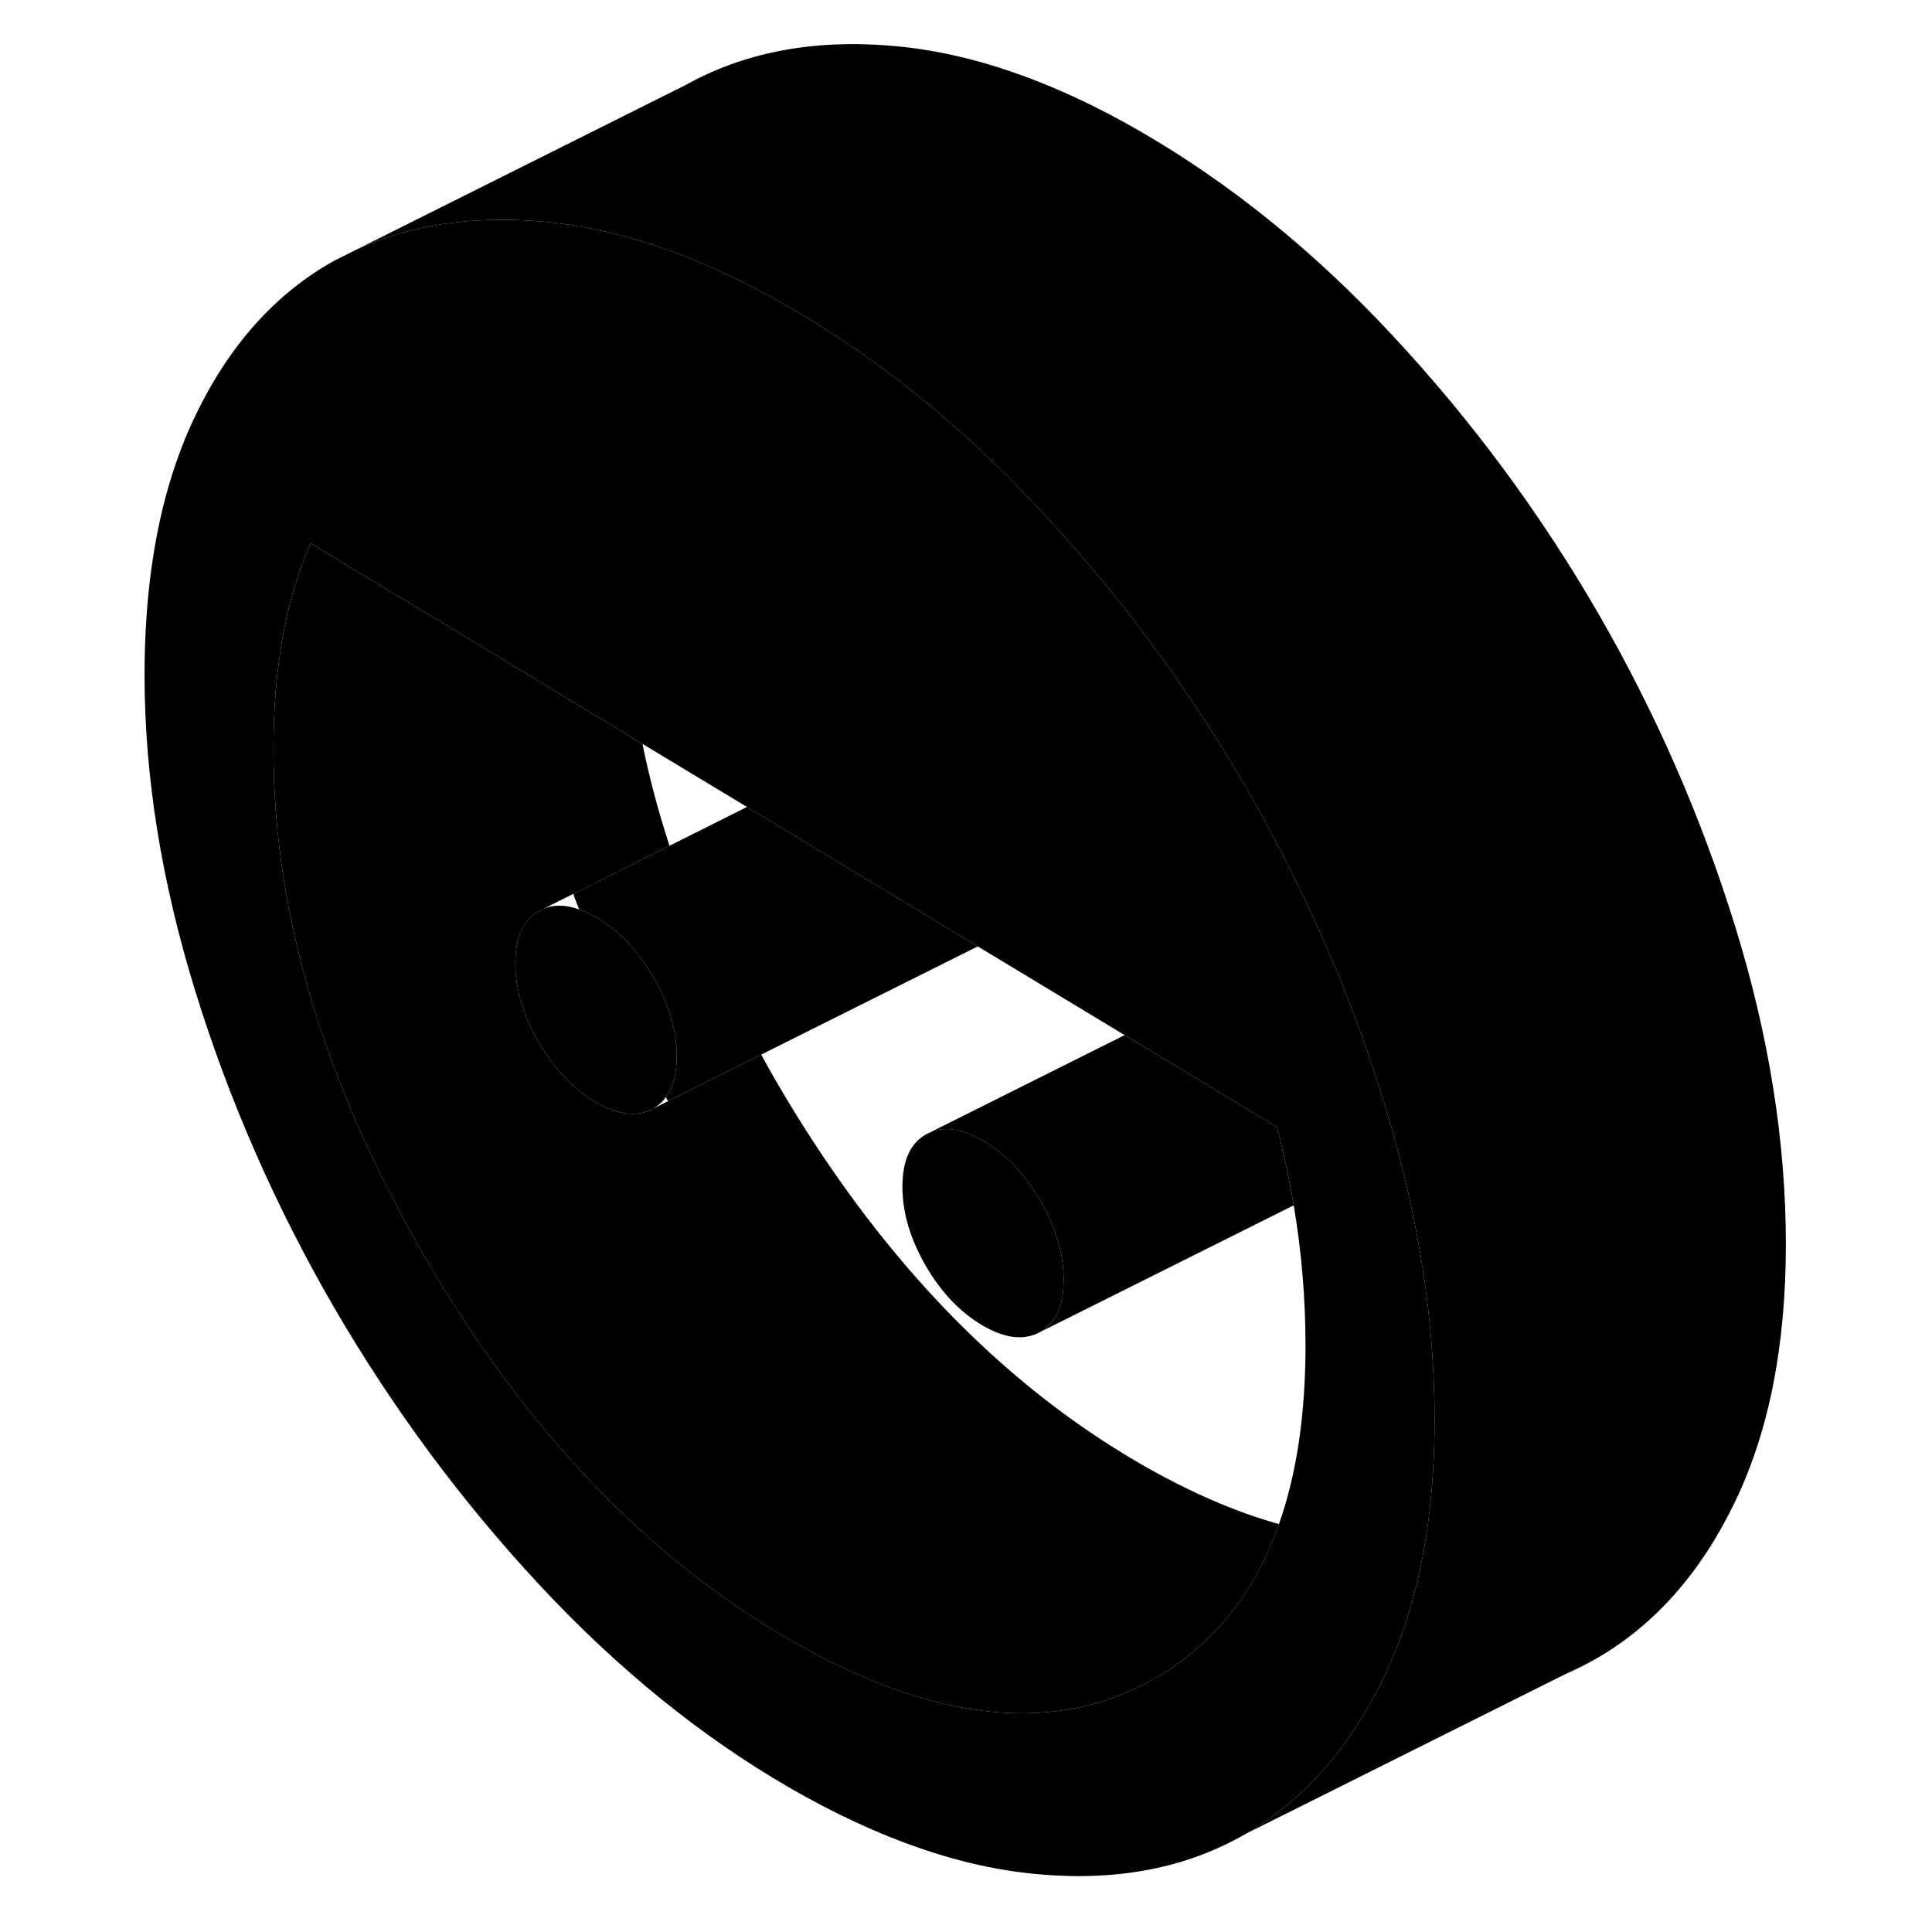 <svg width="24" height="24" viewBox="0 0 100 110" xmlns="http://www.w3.org/2000/svg" stroke-width="1px" stroke-linecap="round" stroke-linejoin="round">
    <path d="M84.09 95.334C84.73 95.064 85.34 94.754 85.94 94.404L84.09 95.334Z" class="pr-icon-iso-solid-stroke" stroke-linejoin="round"/>
    <path d="M74.6 65.564C74.35 64.624 74.08 63.684 73.79 62.734C72.97 60.084 72.03 57.494 70.97 54.944C70.97 54.944 70.96 54.944 70.96 54.934C69.51 51.474 67.84 48.104 65.94 44.824C64.71 42.704 63.39 40.644 62 38.644C59.65 35.274 57.07 32.094 54.27 29.084C49.81 24.294 45.03 20.434 39.95 17.494C35.28 14.784 30.83 13.184 26.62 12.694C26.32 12.654 26.02 12.624 25.72 12.604C21.81 12.284 18.34 12.814 15.29 14.214L14.01 14.854C10.68 16.714 8.05 19.654 6.12 23.674C5.71 24.514 5.36 25.384 5.04 26.304C3.83 29.774 3.23 33.824 3.23 38.434C3.23 44.194 4.19 50.194 6.12 56.434C8.05 62.674 10.68 68.674 14.01 74.424C17.36 80.184 21.26 85.454 25.72 90.244C30.19 95.044 34.94 98.884 39.95 101.784C45.03 104.714 49.81 106.364 54.27 106.724C58.74 107.104 62.63 106.324 65.94 104.404C68.92 102.664 71.35 100.074 73.22 96.614C73.42 96.254 73.61 95.874 73.79 95.494C74.96 93.064 75.77 90.324 76.23 87.254C76.53 85.254 76.68 83.114 76.68 80.844C76.68 75.904 75.99 70.804 74.6 65.564ZM67.82 86.774C66.84 89.574 65.37 91.864 63.42 93.614C62.63 94.354 61.75 94.984 60.8 95.534C55.11 98.814 48.15 98.084 39.95 93.354C31.82 88.654 24.88 81.364 19.15 71.494C13.44 61.624 10.57 52.014 10.57 42.674C10.57 37.994 11.28 34.084 12.69 30.934L13.34 31.324L15.1 32.394L21.07 35.994L22.05 36.594L24.04 37.794L31.58 42.354L37.53 45.944L50.67 53.884L59.03 58.934L67.71 64.174C68.09 65.664 68.41 67.144 68.66 68.624C69.11 71.294 69.33 73.954 69.33 76.604C69.33 80.524 68.83 83.914 67.82 86.774Z" class="pr-icon-iso-solid-stroke" stroke-linejoin="round"/>
    <path d="M55.56 72.864C55.56 74.334 55.11 75.334 54.23 75.834C53.34 76.334 52.26 76.224 50.97 75.484C49.69 74.734 48.6 73.604 47.71 72.074C46.82 70.534 46.38 69.034 46.38 67.564C46.38 66.094 46.82 65.104 47.71 64.594L47.99 64.454C48.82 64.114 49.82 64.284 50.97 64.944C52.26 65.684 53.34 66.824 54.23 68.354C55.11 69.884 55.56 71.384 55.56 72.864Z" class="pr-icon-iso-solid-stroke" stroke-linejoin="round"/>
    <path d="M55.56 72.865C55.56 71.385 55.11 69.885 54.23 68.355C53.34 66.825 52.26 65.685 50.97 64.945C49.82 64.285 48.82 64.115 47.99 64.455L59.03 58.935L67.71 64.175C68.09 65.665 68.41 67.145 68.66 68.625L54.23 75.835C55.11 75.335 55.56 74.335 55.56 72.865Z" class="pr-icon-iso-solid-stroke" stroke-linejoin="round"/>
    <path d="M50.67 53.884L38.34 60.044L33.04 62.694C32.99 62.624 32.95 62.544 32.91 62.464C33.33 61.914 33.53 61.134 33.53 60.144C33.53 58.664 33.08 57.164 32.2 55.634C31.31 54.104 30.22 52.964 28.93 52.224C28.6 52.034 28.29 51.884 27.98 51.784C27.86 51.484 27.74 51.194 27.64 50.894L33.12 48.154L37.53 45.944L50.67 53.884Z" class="pr-icon-iso-solid-stroke" stroke-linejoin="round"/>
    <path d="M33.53 60.144C33.53 61.134 33.33 61.914 32.91 62.464C32.73 62.734 32.49 62.944 32.2 63.114C31.31 63.614 30.22 63.494 28.93 62.764C27.65 62.014 26.57 60.874 25.68 59.354C24.79 57.814 24.34 56.314 24.34 54.834C24.34 53.354 24.79 52.384 25.68 51.874L25.96 51.734C26.55 51.494 27.23 51.504 27.98 51.784C28.29 51.884 28.6 52.034 28.93 52.224C30.22 52.964 31.31 54.104 32.2 55.634C33.08 57.164 33.53 58.664 33.53 60.144Z" class="pr-icon-iso-solid-stroke" stroke-linejoin="round"/>
    <path d="M67.82 86.775C66.84 89.575 65.37 91.865 63.42 93.615C62.63 94.355 61.75 94.984 60.8 95.534C55.11 98.814 48.15 98.085 39.95 93.355C31.82 88.655 24.88 81.365 19.15 71.495C13.44 61.625 10.57 52.015 10.57 42.675C10.57 37.995 11.28 34.085 12.69 30.935L13.34 31.325L15.1 32.395L21.07 35.995L22.05 36.594L24.04 37.795L31.58 42.355C31.97 44.275 32.48 46.205 33.12 48.154L27.64 50.895L25.96 51.735L25.68 51.875C24.79 52.385 24.34 53.364 24.34 54.834C24.34 56.304 24.79 57.815 25.68 59.355C26.57 60.875 27.65 62.015 28.93 62.765C30.22 63.495 31.31 63.615 32.2 63.115L33.04 62.695L38.34 60.045C38.6 60.525 38.87 61.015 39.15 61.495C44.88 71.365 51.82 78.655 59.95 83.355C62.71 84.945 65.34 86.085 67.82 86.775Z" class="pr-icon-iso-solid-stroke" stroke-linejoin="round"/>
    <path d="M96.68 70.844C96.68 76.604 95.72 81.484 93.79 85.494C91.86 89.514 89.24 92.484 85.94 94.404L84.09 95.334L65.94 104.404C68.92 102.664 71.35 100.074 73.22 96.614C73.42 96.254 73.61 95.874 73.79 95.494C74.96 93.064 75.77 90.324 76.23 87.254C76.53 85.254 76.68 83.114 76.68 80.844C76.68 75.904 75.99 70.804 74.6 65.564C74.35 64.624 74.08 63.684 73.79 62.734C72.97 60.084 72.03 57.494 70.97 54.944C70.97 54.944 70.96 54.944 70.96 54.934C69.51 51.474 67.84 48.104 65.94 44.824C64.71 42.704 63.39 40.644 62 38.644C59.65 35.274 57.07 32.094 54.27 29.084C49.81 24.294 45.03 20.434 39.95 17.494C35.28 14.784 30.83 13.184 26.62 12.694C26.32 12.654 26.02 12.624 25.72 12.604C21.81 12.284 18.34 12.814 15.29 14.214L34.01 4.854C37.36 2.984 41.26 2.234 45.72 2.604C50.19 2.964 54.94 4.594 59.95 7.494C65.03 10.434 69.81 14.294 74.27 19.084C78.74 23.874 82.63 29.124 85.94 34.824C89.24 40.524 91.86 46.494 93.79 52.734C95.72 58.974 96.68 65.014 96.68 70.844Z" class="pr-icon-iso-solid-stroke" stroke-linejoin="round"/>
</svg>